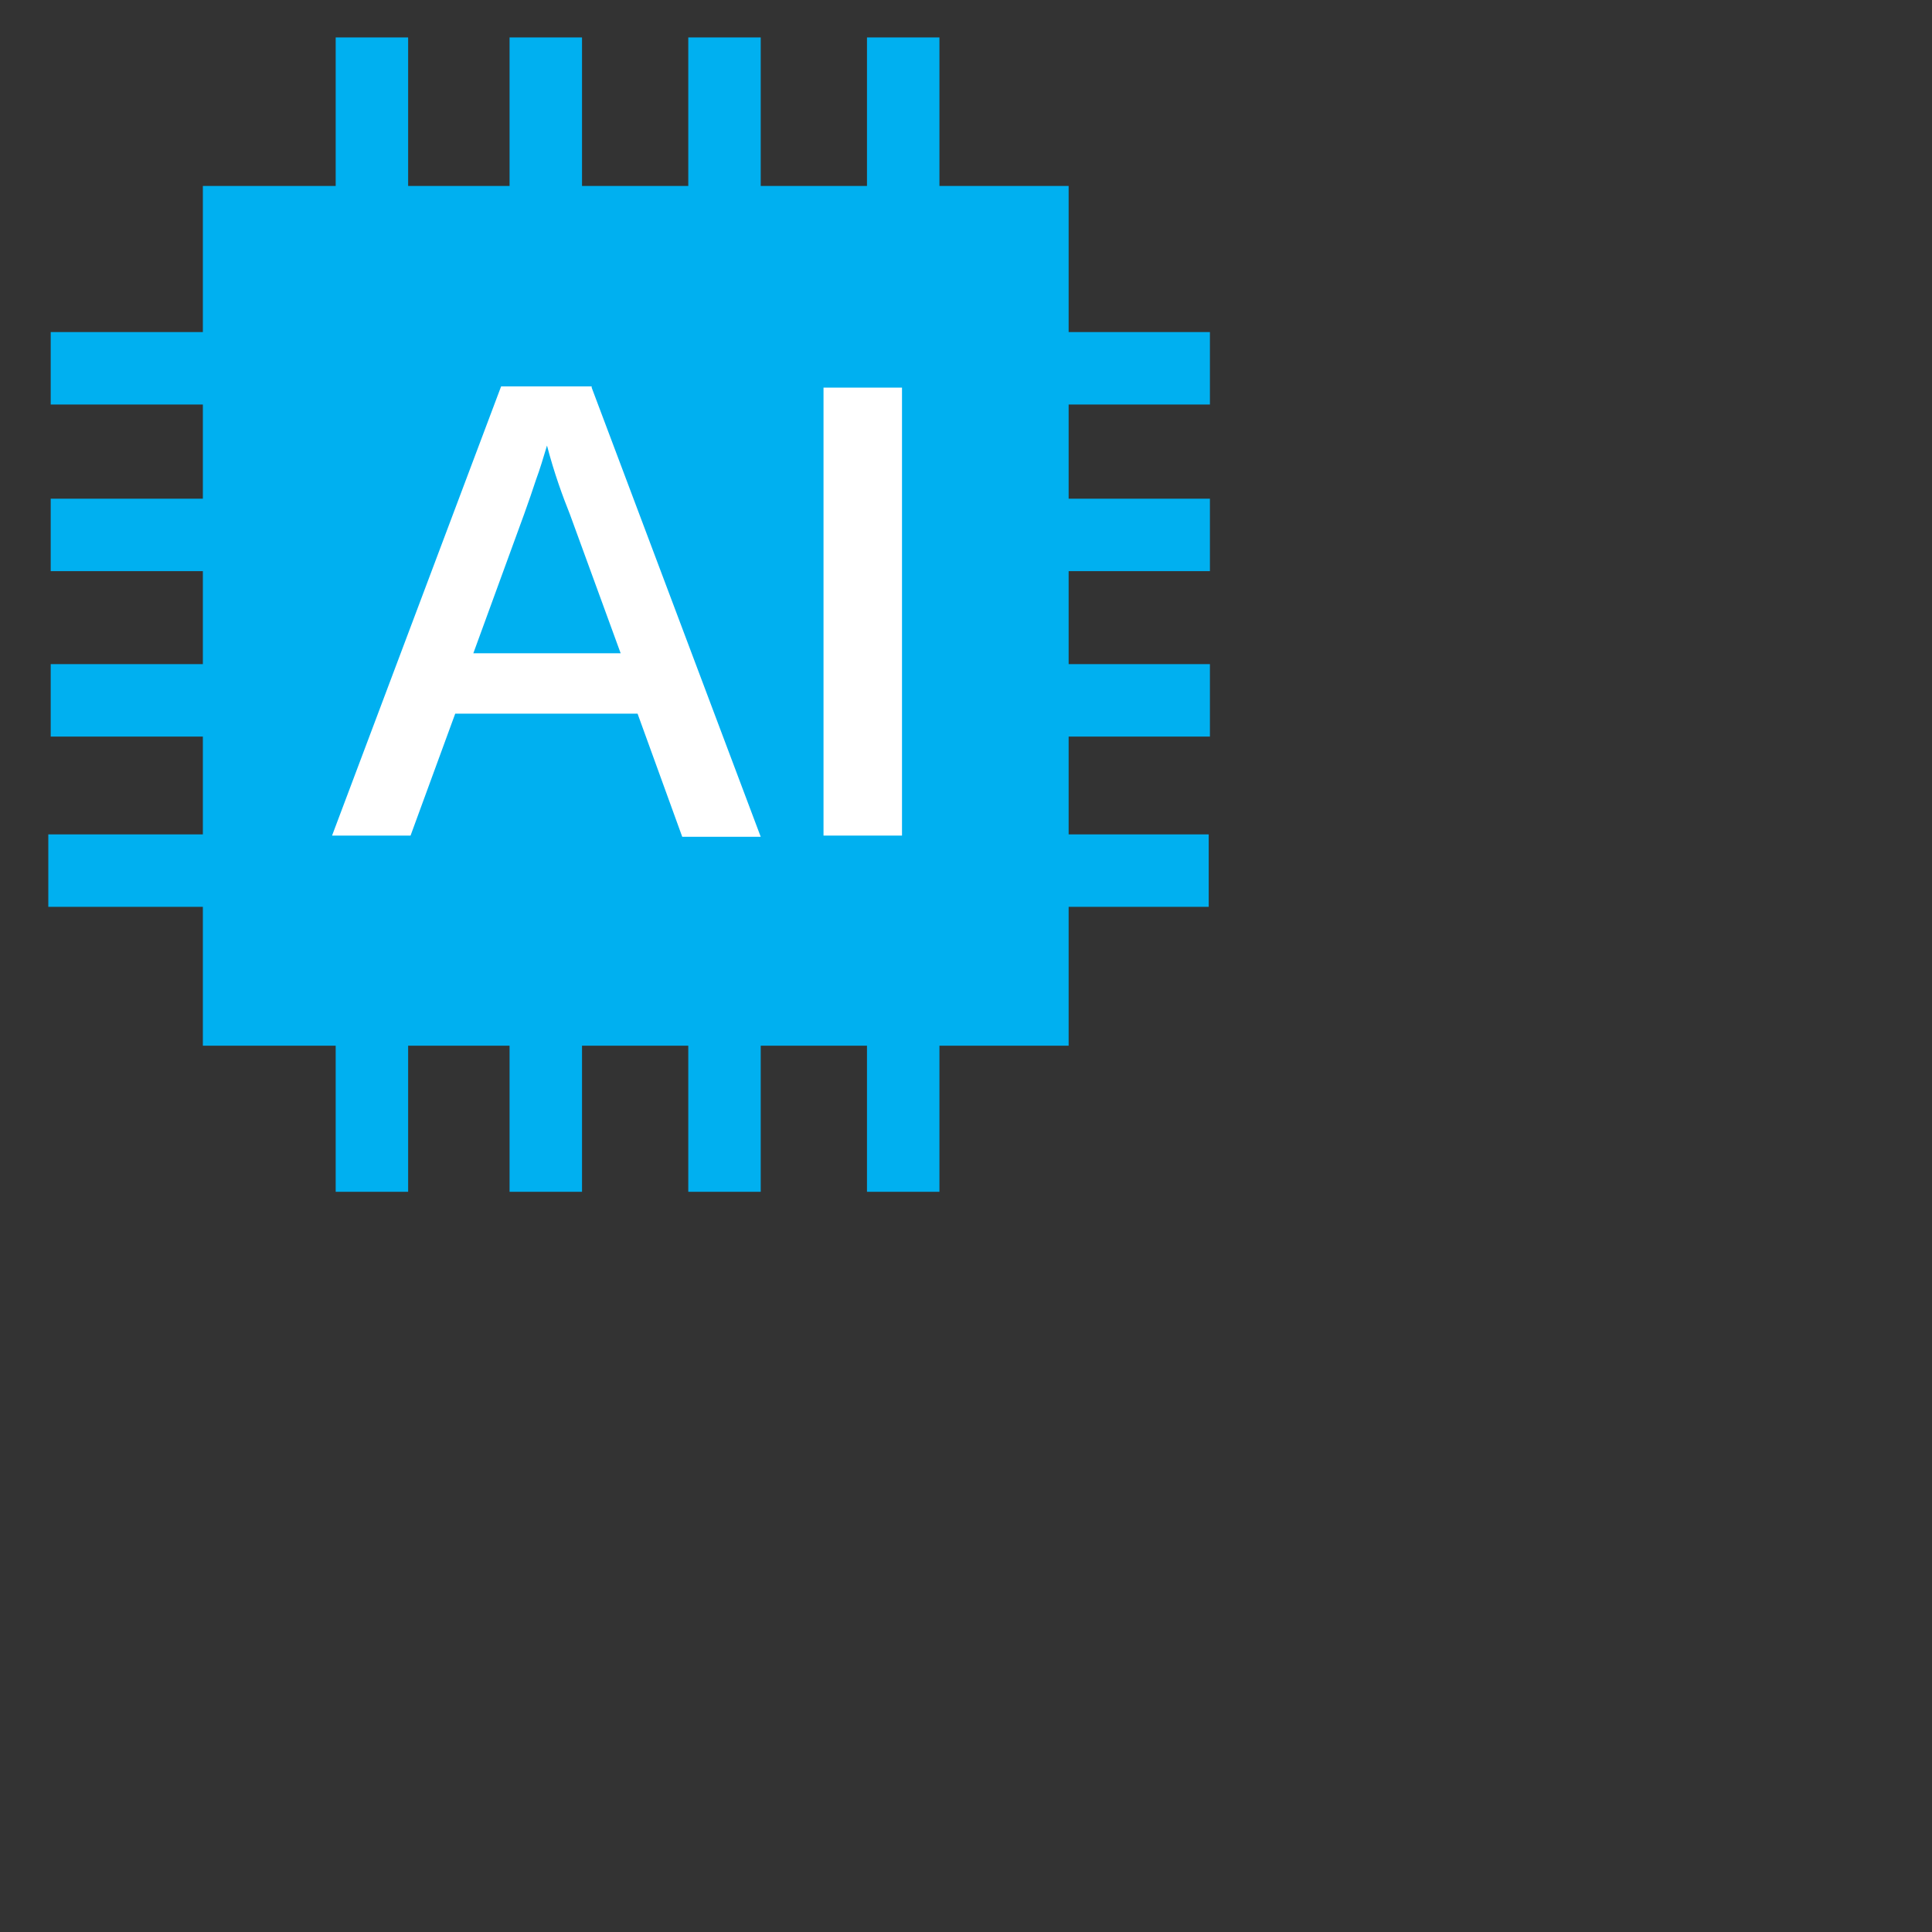 <?xml version="1.0" encoding="utf-8"?>
<!-- Generator: Adobe Illustrator 19.0.0, SVG Export Plug-In . SVG Version: 6.00 Build 0)  -->
<svg version="1.1" id="图层_1" xmlns="http://www.w3.org/2000/svg" xmlns:xlink="http://www.w3.org/1999/xlink" width="60" height="60"
	 viewBox="0 0 160 160" style="enable-background:new 0 0 106.5 103.8;" xml:space="preserve">
<rect x="0" y="0" width="160" height="160" fill="#333333" stroke="none"/>
<style type="text/css">
	.st0{clip-path:url(#SVGID_2_);fill:none;stroke:#00B0F0;stroke-width:6;stroke-miterlimit:8;}
	.st1{clip-path:url(#SVGID_2_);}
	.st2{clip-path:url(#SVGID_4_);fill:none;stroke:#00B0F0;stroke-width:6;stroke-miterlimit:8;}
	.st3{clip-path:url(#SVGID_4_);}
	.st4{clip-path:url(#SVGID_6_);fill:none;stroke:#00B0F0;stroke-width:6;stroke-miterlimit:8;}
	.st5{clip-path:url(#SVGID_6_);}
	.st6{clip-path:url(#SVGID_8_);fill:none;stroke:#00B0F0;stroke-width:6;stroke-miterlimit:8;}
	.st7{clip-path:url(#SVGID_8_);}
	.st8{clip-path:url(#SVGID_10_);fill:none;stroke:#00B0F0;stroke-width:6;stroke-miterlimit:8;}
	.st9{clip-path:url(#SVGID_10_);}
	.st10{clip-path:url(#SVGID_12_);fill:none;stroke:#00B0F0;stroke-width:6;stroke-miterlimit:8;}
	.st11{clip-path:url(#SVGID_12_);}
	.st12{clip-path:url(#SVGID_14_);fill:none;stroke:#00B0F0;stroke-width:6;stroke-miterlimit:8;}
	.st13{clip-path:url(#SVGID_14_);}
	.st14{clip-path:url(#SVGID_16_);fill:none;stroke:#00B0F0;stroke-width:6;stroke-miterlimit:8;}
	.st15{clip-path:url(#SVGID_16_);}
	.st16{clip-path:url(#SVGID_18_);fill-rule:evenodd;clip-rule:evenodd;fill:#00B0F0;}
	.st17{clip-path:url(#SVGID_18_);fill:none;stroke:#00B0F0;stroke-width:6;stroke-miterlimit:8;}
	.st18{clip-path:url(#SVGID_18_);}
	.st19{clip-path:url(#SVGID_20_);}
	.st20{clip-path:url(#SVGID_22_);}
	.st21{fill:#FFFFFF;}
</style>
<g>
	<g>
		<defs>
			<polygon id="SVGID_1_" points="-6.3,114.4 112.6,114.4 112.6,0 -6.3,0 -6.3,114.4 			"/>
		</defs>
		<clipPath id="SVGID_2_">
			<use xlink:href="#SVGID_1_"  style="overflow:visible;"/>
		</clipPath>
		<line class="st0" x1="30.8" y1="3.1" x2="30.8" y2="98.7"/>
		<g class="st1">
			<defs>
				<polygon id="SVGID_3_" points="-6.3,114.4 112.6,114.4 112.6,0 -6.3,0 -6.3,114.4 				"/>
			</defs>
			<clipPath id="SVGID_4_">
				<use xlink:href="#SVGID_3_"  style="overflow:visible;"/>
			</clipPath>
			<line class="st2" x1="60" y1="3.1" x2="60" y2="98.7"/>
			<g class="st3">
				<defs>
					<polygon id="SVGID_5_" points="-6.3,114.4 112.6,114.4 112.6,0 -6.3,0 -6.3,114.4 					"/>
				</defs>
				<clipPath id="SVGID_6_">
					<use xlink:href="#SVGID_5_"  style="overflow:visible;"/>
				</clipPath>
				<line class="st4" x1="74.8" y1="3.1" x2="74.8" y2="98.7"/>
				<g class="st5">
					<defs>
						<polygon id="SVGID_7_" points="-6.3,114.4 112.6,114.4 112.6,0 -6.3,0 -6.3,114.4 						"/>
					</defs>
					<clipPath id="SVGID_8_">
						<use xlink:href="#SVGID_7_"  style="overflow:visible;"/>
					</clipPath>
					<line class="st6" x1="45.2" y1="3.1" x2="45.2" y2="98.7"/>
					<g class="st7">
						<defs>
							<polygon id="SVGID_9_" points="-6.3,114.4 112.6,114.4 112.6,0 -6.3,0 -6.3,114.4 							"/>
						</defs>
						<clipPath id="SVGID_10_">
							<use xlink:href="#SVGID_9_"  style="overflow:visible;"/>
						</clipPath>
						<line class="st8" x1="100.2" y1="30.5" x2="4.2" y2="30.5"/>
						<g class="st9">
							<defs>
								<polygon id="SVGID_11_" points="-6.3,114.4 112.6,114.4 112.6,0 -6.3,0 -6.3,114.4 								"/>
							</defs>
							<clipPath id="SVGID_12_">
								<use xlink:href="#SVGID_11_"  style="overflow:visible;"/>
							</clipPath>
							<line class="st10" x1="100.2" y1="44.3" x2="4.2" y2="44.3"/>
							<g class="st11">
								<defs>
									<polygon id="SVGID_13_" points="-6.3,114.4 112.6,114.4 112.6,0 -6.3,0 -6.3,114.4 									"/>
								</defs>
								<clipPath id="SVGID_14_">
									<use xlink:href="#SVGID_13_"  style="overflow:visible;"/>
								</clipPath>
								<line class="st12" x1="100.2" y1="58" x2="4.2" y2="58"/>
								<g class="st13">
									<defs>
										<polygon id="SVGID_15_" points="-6.3,114.4 112.6,114.4 112.6,0 -6.3,0 -6.3,114.4 										"/>
									</defs>
									<clipPath id="SVGID_16_">
										<use xlink:href="#SVGID_15_"  style="overflow:visible;"/>
									</clipPath>
									<line class="st14" x1="100.1" y1="72.1" x2="4" y2="72.1"/>
									<g class="st15">
										<defs>
											<polygon id="SVGID_17_" points="-6.3,114.4 112.6,114.4 112.6,0 -6.3,0 -6.3,114.4 											"/>
										</defs>
										<clipPath id="SVGID_18_">
											<use xlink:href="#SVGID_17_"  style="overflow:visible;"/>
										</clipPath>
										<polygon class="st16" points="19.8,18.4 85.5,18.4 85.5,83.6 19.8,83.6 19.8,18.4 										"/>
										<polygon class="st17" points="19.8,18.4 85.5,18.4 85.5,83.6 19.8,83.6 19.8,18.4 										"/>
										<g class="st18">
											<defs>
												<polygon id="SVGID_19_" points="-6.3,114.4 112.6,114.4 112.6,0 -6.3,0 -6.3,114.4 												"/>
											</defs>
											<clipPath id="SVGID_20_">
												<use xlink:href="#SVGID_19_"  style="overflow:visible;"/>
											</clipPath>
											<g class="st19">
												<defs>
													<rect id="SVGID_21_" x="-6.3" width="118.8" height="114.4"/>
												</defs>
												<clipPath id="SVGID_22_">
													<use xlink:href="#SVGID_21_"  style="overflow:visible;"/>
												</clipPath>
												<g class="st20">
													<path class="st21" d="M49,32.1l14,37.2h-6.5l-3.7-10.2H37.7L34,69.2h-6.5l14-37.2H49z M45.3,36.9c-0.3,1-0.6,2-0.9,2.8
														c-0.3,0.9-0.6,1.8-1,2.9l-4.2,11.5h12.2l-4.2-11.5C46.6,41.1,45.9,39.2,45.3,36.9z"/>
													<path class="st21" d="M74.7,69.2h-6.5V32.1h6.5V69.2z"/>
												</g>
											</g>
										</g>
									</g>
								</g>
							</g>
						</g>
					</g>
				</g>
			</g>
		</g>
	</g>
</g>
</svg>
